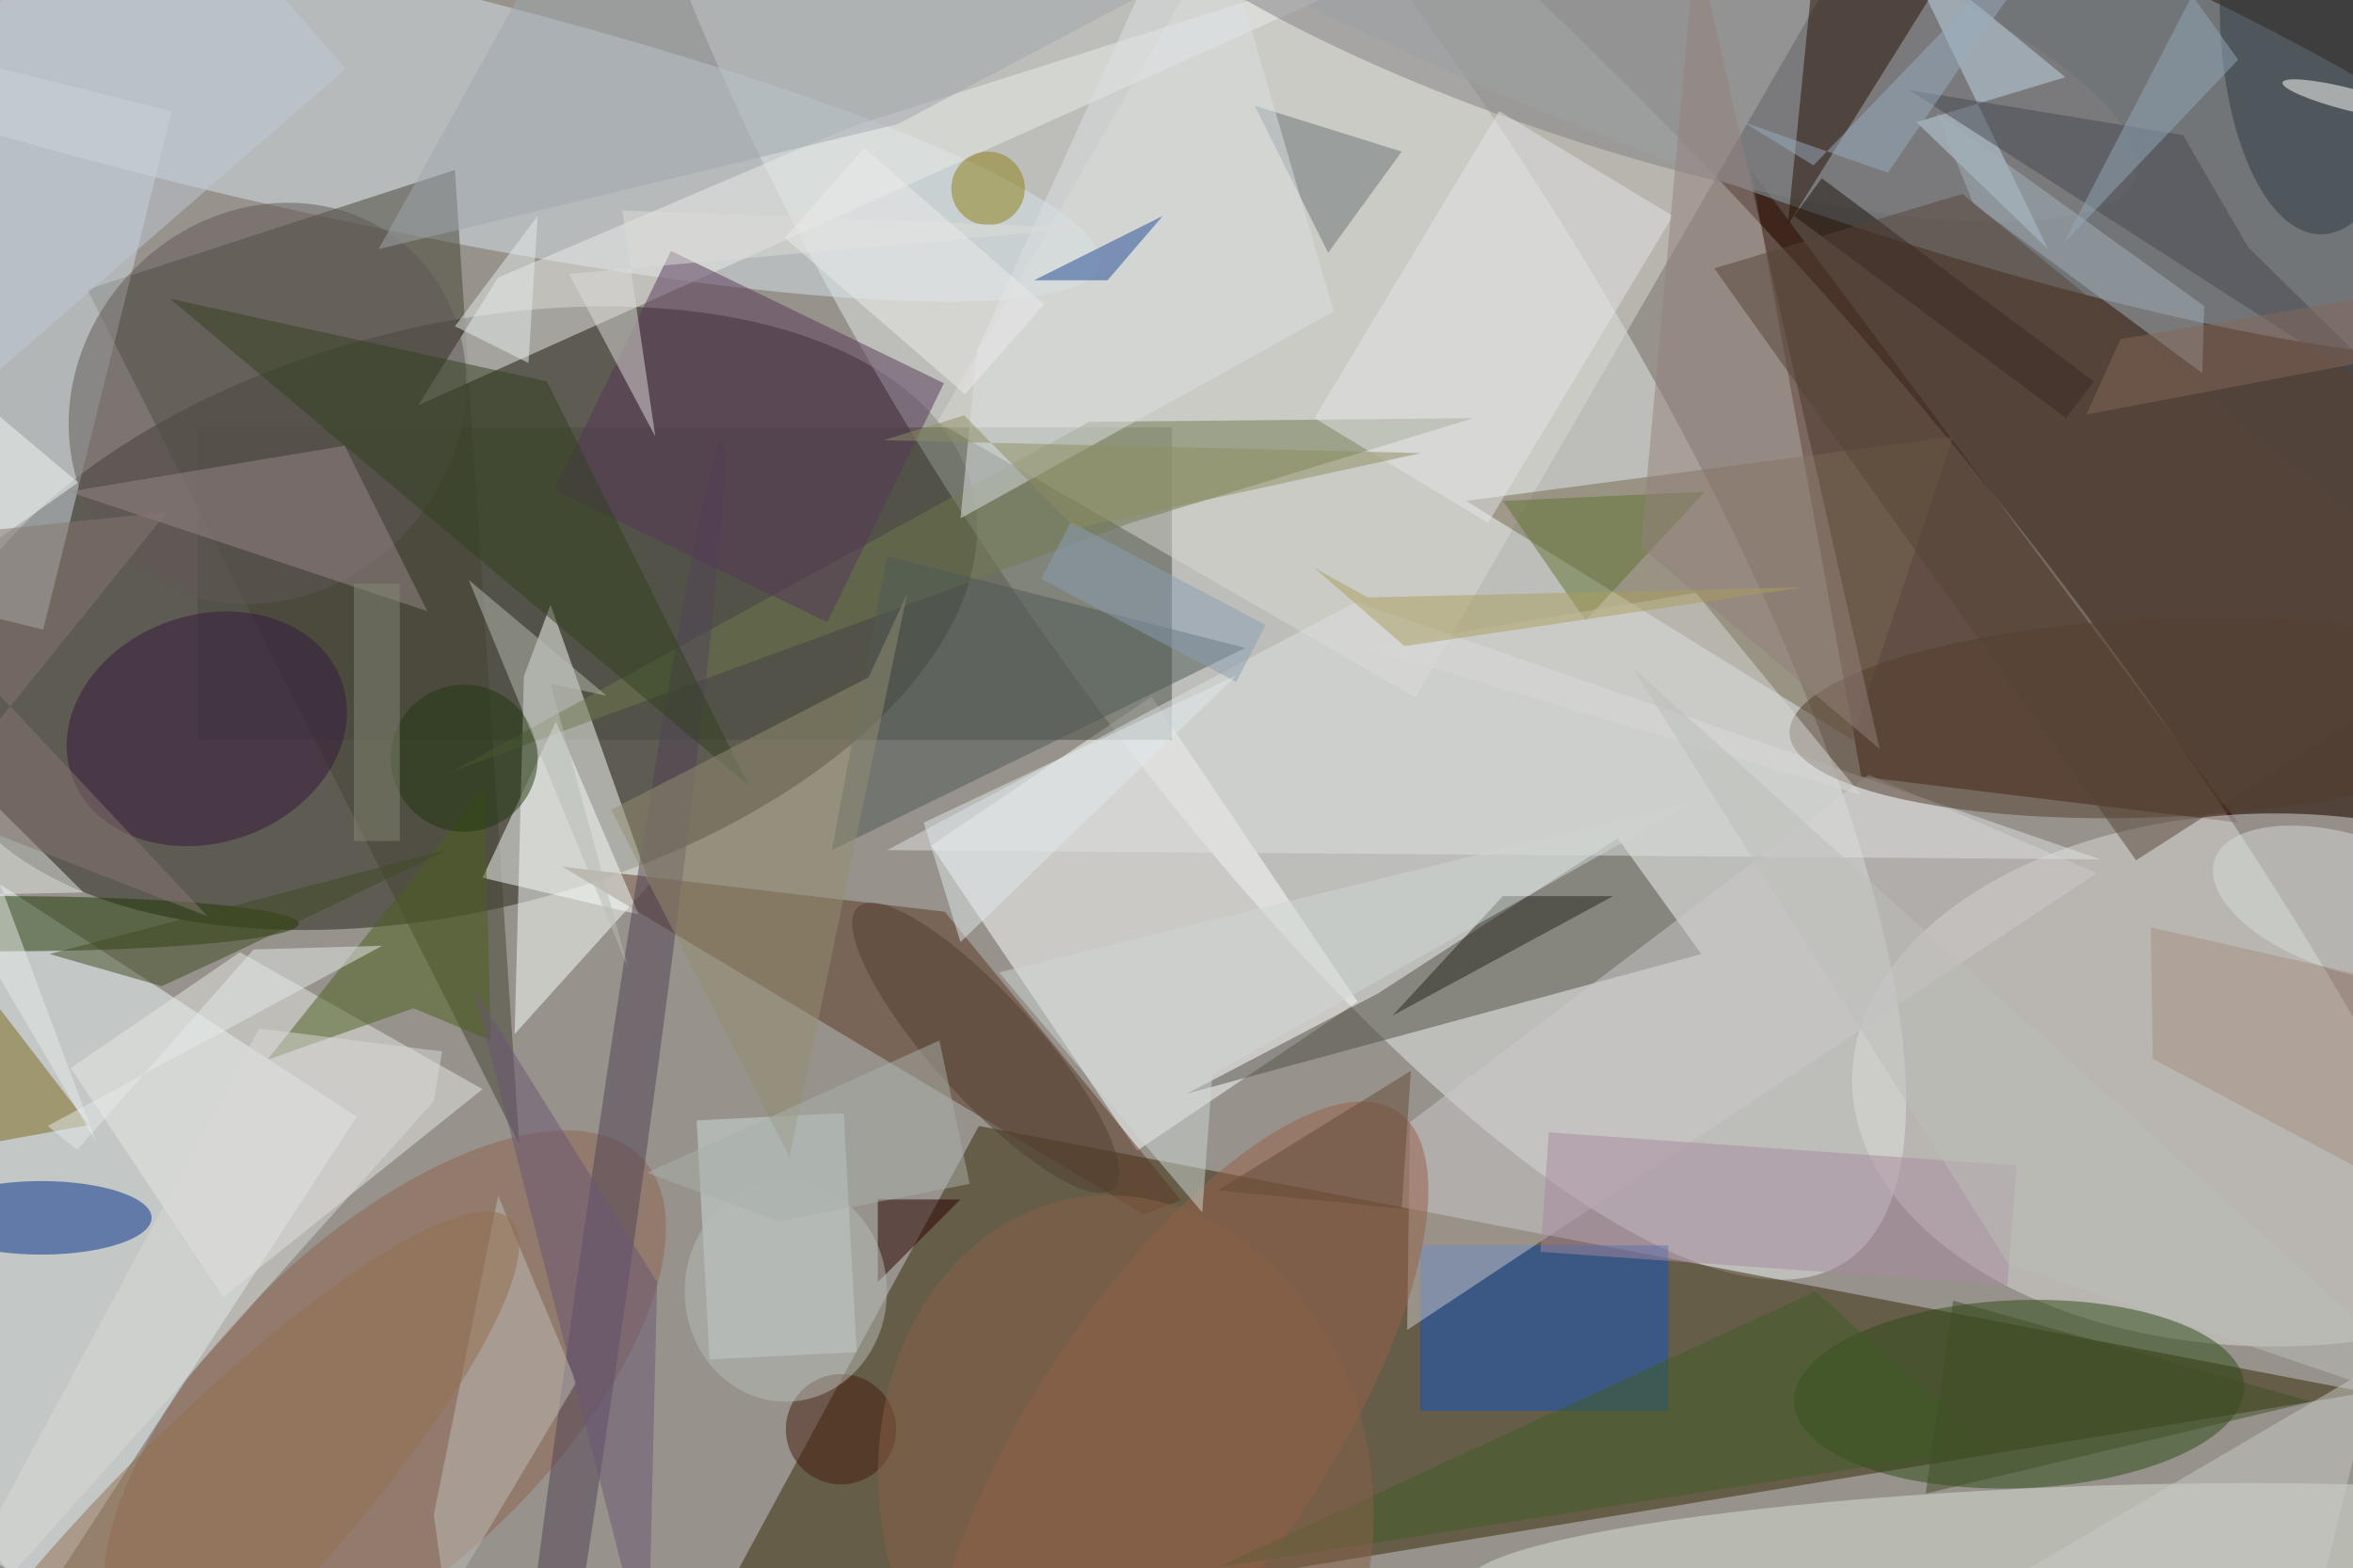 <svg xmlns="http://www.w3.org/2000/svg" viewBox="0 0 1400 933"><defs/><filter id="a"><feGaussianBlur stdDeviation="12"/></filter><rect width="100%" height="100%" fill="#51423a"/><g filter="url(#a)"><g fill-opacity=".5" transform="translate(2.7 2.7) scale(5.469)"><circle r="1" fill="#dee4de" transform="matrix(-178.096 -182.502 85.559 -83.494 95.7 97.1)"/><circle r="1" fill="#27241d" transform="rotate(75.9 -18.3 64.8) scale(31.797 58.03)"/><circle r="1" fill="#e5eae9" transform="matrix(30.131 -19.642 65.139 99.922 135.1 36.9)"/><path fill="#372909" d="M257 151L74 181l32-59z"/><path fill="#2e0b00" d="M190 18l53 71-41-5z"/><circle r="1" fill="#94a9b6" transform="matrix(92.192 33.986 -6.761 18.34 191.3 0)"/><ellipse cx="247" cy="117" fill="#dddad8" rx="46" ry="29"/><path fill="#f0fcff" d="M-4.5 93.1L38.3 121 4.5 173l-42.8-27.8z"/><path fill="#fff" d="M147.2 108.5l-24 16.2-22.4-33.2 24-16.2z"/><circle r="1" fill="#d7e2ed" transform="rotate(-167.3 17 2.6) scale(88.26 13.506)"/><path fill="#464a3f" d="M21 46h106v34H21z"/><path fill="#fcfffd" d="M70.2 95.7L59.4 65.3l-2.9 7.8-1 38.9z"/><path fill="#454235" d="M49 18L9 31l47 93z"/><path fill="#514e46" d="M184.6 103.3l-56 15.2 20.8-10.9 26.1-16.9z"/><path fill="#5b3825" d="M123.9 131.6l4.1-1.5-25.7-31.4-41.6-4.9z"/><path fill="#d8d9d2" d="M153.5 75.4l-52-30 49-84.8 52 30z"/><path fill="#766950" d="M212 47l-53 7 42 26z"/><circle r="1" fill="#8f6251" transform="rotate(136.1 -10 84.5) scale(38.749 17.979)"/><circle r="1" fill="#dae2d8" transform="matrix(.314 7.706 -64.549 2.627 223.8 169)"/><path fill="#d0dae3" d="M18.2 11.6L4.2 68l-22.4-5.5L-4.2 6z"/><circle r="1" fill="#2d4b16" transform="rotate(177.9 108.2 77.6) scale(24.508 10.231)"/><path fill="#1052be" d="M154 135h27v18h-27z"/><path fill="#cdc9ca" d="M152.9 121.6l-.3 22.6 75-49.7-24.8-10.7z"/><path fill="#eaedeb" d="M45 43.6l8.7-13.9 38.4-16.4 69-21.9z"/><path fill="#e7e9e4" d="M25.6 103.1L7.2 115.7l16.6 24.9L52 118z"/><path fill="#707b51" d="M118 45.4l41.8-.4-37.3 11.4-73.9 27.1z"/><path fill="#cfdddd" d="M75.3 121.4l16-.8 1.4 26-16 .8z"/><ellipse cy="100" fill="#1e3602" rx="32" ry="3"/><ellipse cx="4" cy="132" fill="#002f8d" rx="12" ry="4"/><path fill="#dee1e0" d="M147 65L96 92l132 1z"/><circle r="1" fill="#966149" transform="matrix(13.031 8.789 -23.654 35.068 127.9 155.5)"/><circle r="1" fill="#828183" transform="rotate(-72 87.6 -120.3) scale(15.18 59.833)"/><circle r="1" fill="#615757" transform="matrix(-15.36 16.881 -15.225 -13.854 28.6 43.4)"/><path fill="#f8fefb" d="M60 78l-8 17 17 4z"/><path fill="#270f00" d="M214-8l-16-8-4 40z"/><circle r="1" fill="#514256" transform="matrix(2.755 .391 -12.953 91.148 65.1 138.6)"/><path fill="#bcbcb9" d="M48 173.7l14.2-23.8-8.5-20.3-7 34.7z"/><path fill="#4e5956" d="M96 60l-6 32 45-22z"/><path fill="#7a691d" d="M9.2 121.9l-24.6-32 12.3 48.2-7-12.7z"/><path fill="#e5e5e8" d="M181.5 23l-20.1 33.4L142.5 45l20.1-33.4z"/><ellipse cx="252" fill="#2f3a43" rx="11" ry="25"/><path fill="#4d601f" d="M28.6 114.8l15.9-5.6 8.4 3.5-.7-27.5z"/><circle r="1" fill="#35193c" transform="matrix(14.686 -5.14 4.09 11.686 22 78.8)"/><path fill="#c2d6e4" d="M222.3 26.6L206.1-6.9l18.1 14.8-16.2 4.9z"/><path fill="#998788" d="M7 53l30-5 9 18z"/><path fill="#a1a7af" d="M40.7 26.6L97.2 13l42.4-22.4L57.1-3z"/><path fill="#6a7477" d="M144 27l-8-16 16 5z"/><path fill="#563658" d="M102.2 41.2l-12.7 26-29.7-14.4 12.7-26z"/><path fill="#a88ba0" d="M168 122.7l50.9 3.6-1 13-50.8-3.6z"/><circle r="1" fill="#d6dcda" transform="matrix(2.279 -7.03 14.576 4.725 255 97.8)"/><path fill="#334021" d="M18 32l41 9 22 44z"/><path fill="#948e72" d="M98.2 64.1l-12.8 61.3L66 87.6l28-14.4z"/><path fill="#1c120c" d="M197.7 18.9L227.3 41l-3 4-29.6-22z"/><path fill="#a3b0bb" d="M210.2 11.8l4 9.9 24.9 18.4.2-7.3z"/><path fill="#280000" d="M104 130h-9v9z"/><path fill="#dde1e3" d="M105.8 37.6L130.2-16l14.4 49.4L104 55.9z"/><circle r="1" fill="#523d2c" transform="matrix(40.402 -1.707 .456 10.794 234.6 77.6)"/><path fill="#464953" d="M244.1 26.4l19.4 19.1-56.3-36.2 29.8 4.9z"/><path fill="#e7ebe8" d="M8.6 96.6L-5.3 82.8l15.3 41-15.8-26.9z"/><path fill="#617332" d="M163 54l9 13 13-14z"/><path fill="#c7c9c5" d="M200 182l58-34-9 37z"/><path fill="#3e5c26" d="M197 140l-65 30 84-13z"/><path fill="#25251d" d="M175 97h-12l-12 13z"/><path fill="#404a25" d="M48.3 91.9L4.9 103.3l12.2 3.5 7.8-3.6z"/><path fill="#94817c" d="M178 59l26 22-20-88z"/><path fill="#d8d9d6" d="M148 70l54 16-18-22z"/><circle cx="91" cy="155" r="6" fill="#441b0c"/><circle r="1" fill="#513f31" transform="rotate(47.8 -74.7 177.2) scale(20.692 5.664)"/><path fill="#a68f83" d="M233.7 114.7l28.4 15.1 8.9-20.9-37.5-8.5z"/><circle r="1" fill="#fffffa" transform="matrix(.296 -1.166 7.175 1.823 255 10.3)"/><path fill="#dadad9" d="M27.7 111.4L-11.9 185l58.6-65.7.9-5.4z"/><path fill="#ab9e5e" d="M148.3 64.5l47.4-1.1-43.4 6.4-9.8-8.5z"/><path fill="#ced6d4" d="M131.4 116.4l-1.1 15-22.1-26.1 75.7-18.6z"/><circle cx="107" cy="20" r="4" fill="#8e7e16"/><circle cx="50" cy="82" r="8" fill="#20360e"/><path fill="#574438" d="M186 28.7l45.9 64.4L271 68l-58-47.4z"/><circle r="1" fill="#946e4f" transform="matrix(35.336 -36.85 8.247 7.908 19.7 169)"/><path fill="#dddcd8" d="M61.4 29.3l56.2-5-50.4-1.9L70.8 47z"/><path fill="#6a5775" d="M71 139l-1 42-19-74z"/><path fill="#b8bcb5" d="M59.4 73.9l8.4 30.8-17.3-42.1 15 12.6z"/><path fill="#8d9eb4" d="M137.2 67.5l-3.2 6.2-21.2-11.2 3.2-6.2z"/><path fill="#e5eaeb" d="M27.1 102.8l14-.4L4.7 122l3.2 2.6z"/><circle r="1" fill="#896049" transform="matrix(26.347 -4.691 5.716 32.101 122 162)"/><path fill="#93a9b8" d="M238-1l-14 27 19-20z"/><path fill="#c0c8d6" d="M17.4-15.7L37.1 7-7.4 45.7-27.1 23z"/><path fill="#bdbfbb" d="M218 137l50 17-91-82z"/><path fill="#214a95" d="M126 23l-14 7h8z"/><path fill="#e4eceb" d="M58 23l-1 16-8-4z"/><path fill="#edebea" d="M93.5 15.6l19.6 17-8.6 9.8-19.6-17z"/><path fill="#404e27" d="M209 162l42-10-39-11z"/><ellipse cx="85" cy="140" fill="#b8bdb9" rx="11" ry="12"/><path fill="#848774" d="M38 63h5v28h-5z"/><path fill="#8f8f61" d="M104.4 44.7l-8.8 2.7 58.5 1.4-37.6 8.2z"/><path fill="#654b39" d="M152 131l1-15-21 13z"/><path fill="#e1e9ec" d="M100 89l4 13 30-29z"/><path fill="#98adc1" d="M226.8-13.7l-21.9 32-15.7-5.5 7.6 4.7z"/><path fill="#856758" d="M226.5 44.6l44.5-8.4v-6.7l-40.8 6.9z"/><path fill="#f2f7f4" d="M-16 69L8 52l-19-16z"/><path fill="#867770" d="M17.7 55.2L-16 58.7l38.1 40.5-30.4-11.8z"/><path fill="#a8b0aa" d="M84.2 132.4l20.8-4.1-3.3-15.6-31.8 14.4z"/></g></g></svg>